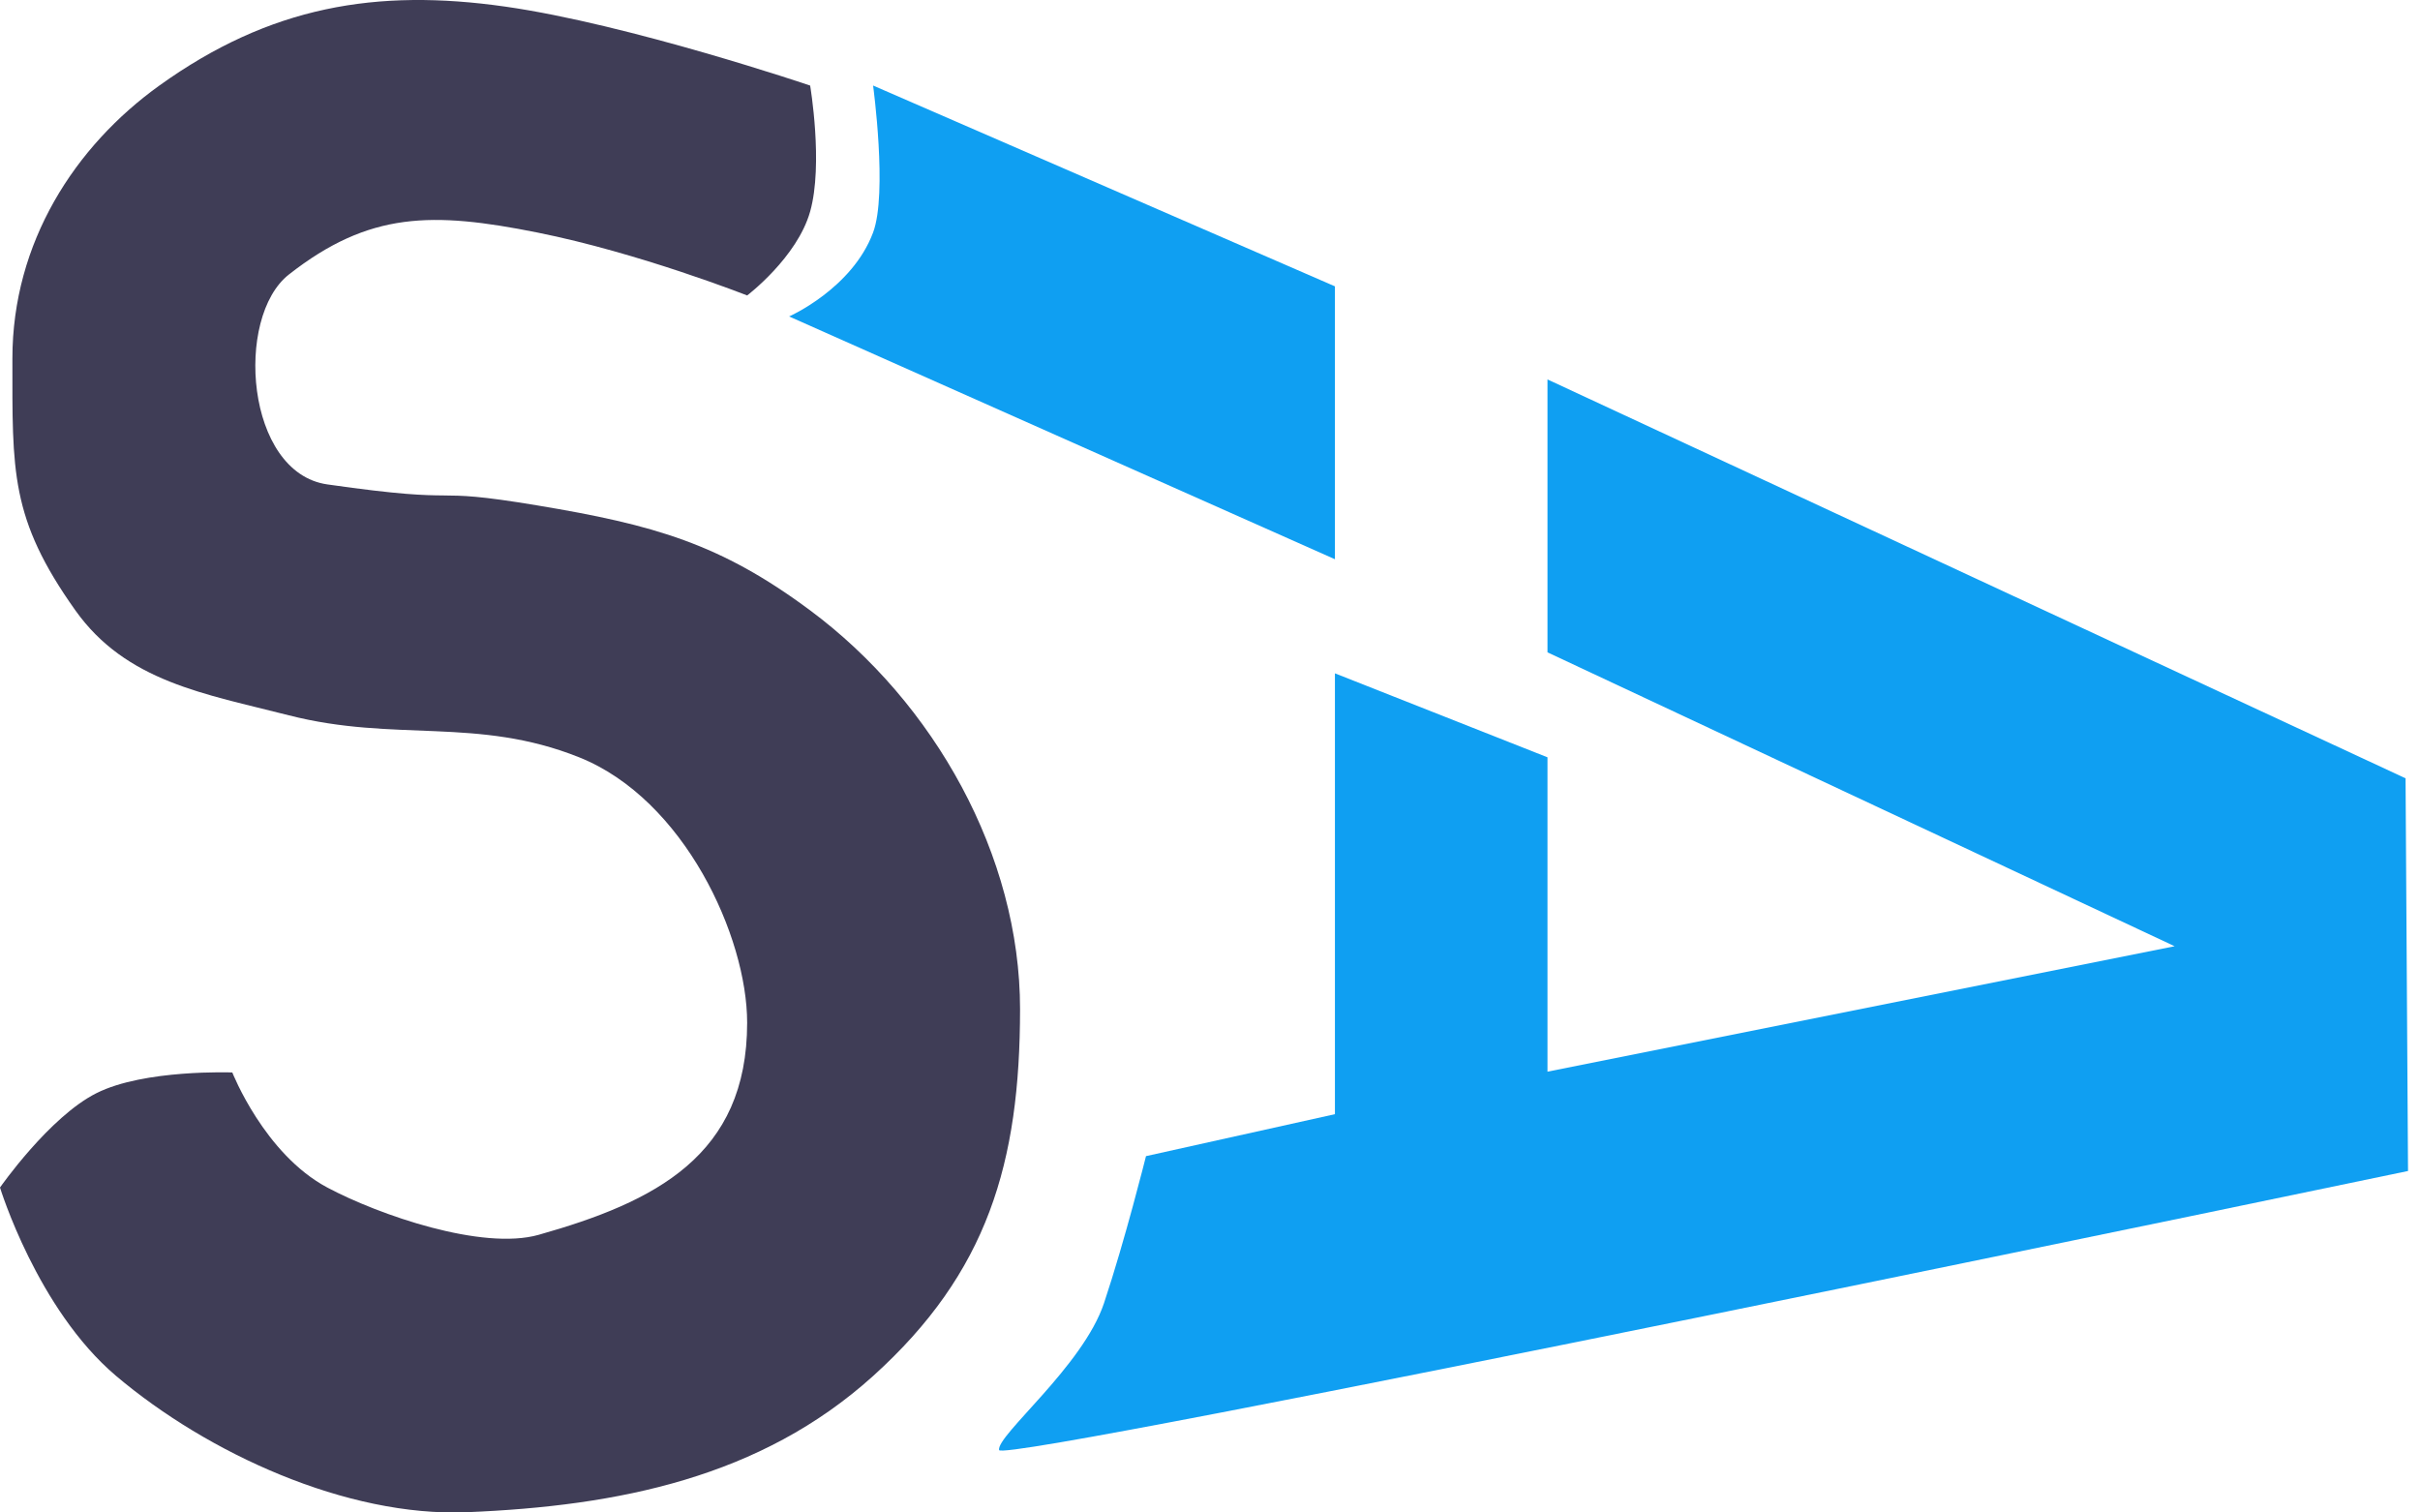<svg width="96" height="60" viewBox="0 0 96 60" fill="none" xmlns="http://www.w3.org/2000/svg">
<g id="logo">
<path id="shambel" d="M20.042 0.262C14.933 -0.466 10.711 0.242 6.321 3.394C2.977 5.795 0.492 9.615 0.492 14.22C0.492 18.691 0.394 20.561 2.99 24.213C5.003 27.044 8.116 27.523 11.461 28.377C15.68 29.454 18.933 28.425 22.977 30.043C27.141 31.708 29.639 37.157 29.639 40.571C29.639 45.849 25.988 47.68 21.369 48.985C19.132 49.617 15.033 48.2 12.984 47.109C10.486 45.779 9.216 42.545 9.216 42.545C9.216 42.545 5.727 42.409 3.823 43.367C1.957 44.306 0 47.109 0 47.109C0 47.109 1.477 51.938 4.608 54.585C8.239 57.655 13.751 60.183 18.518 59.989C24.537 59.745 30.18 58.608 34.636 54.585C39.18 50.482 40.462 46.131 40.465 40.035C40.467 33.935 37.059 27.872 32.138 24.213C28.581 21.569 25.961 20.824 21.311 20.049C16.661 19.274 18.813 20.049 12.984 19.216C9.741 18.753 9.299 12.582 11.461 10.889C14.649 8.391 17.147 8.391 21.311 9.223C25.361 10.033 29.639 11.721 29.639 11.721C29.639 11.721 31.624 10.216 32.138 8.391C32.666 6.512 32.138 3.394 32.138 3.394C32.138 3.394 24.972 0.965 20.042 0.262Z" fill="#3F3D56"/>
<g id="amare">
<path d="M52.956 11.359L34.635 3.393C34.635 3.393 35.215 7.669 34.635 9.223C33.803 11.453 31.304 12.554 31.304 12.554L52.956 22.185V11.359Z" fill="#0F9FF2"/>
<path d="M61.388 15.052L95.427 30.875L95.525 46.453C95.525 46.453 39.729 58.112 39.632 57.523C39.534 56.934 42.963 54.192 43.796 51.694C44.629 49.196 45.461 45.864 45.461 45.864L52.956 44.199V26.711L61.388 30.042V42.513L86.267 37.537L61.388 25.878V15.052Z" fill="#0F9FF2"/>
</g>
</g>
</svg>
